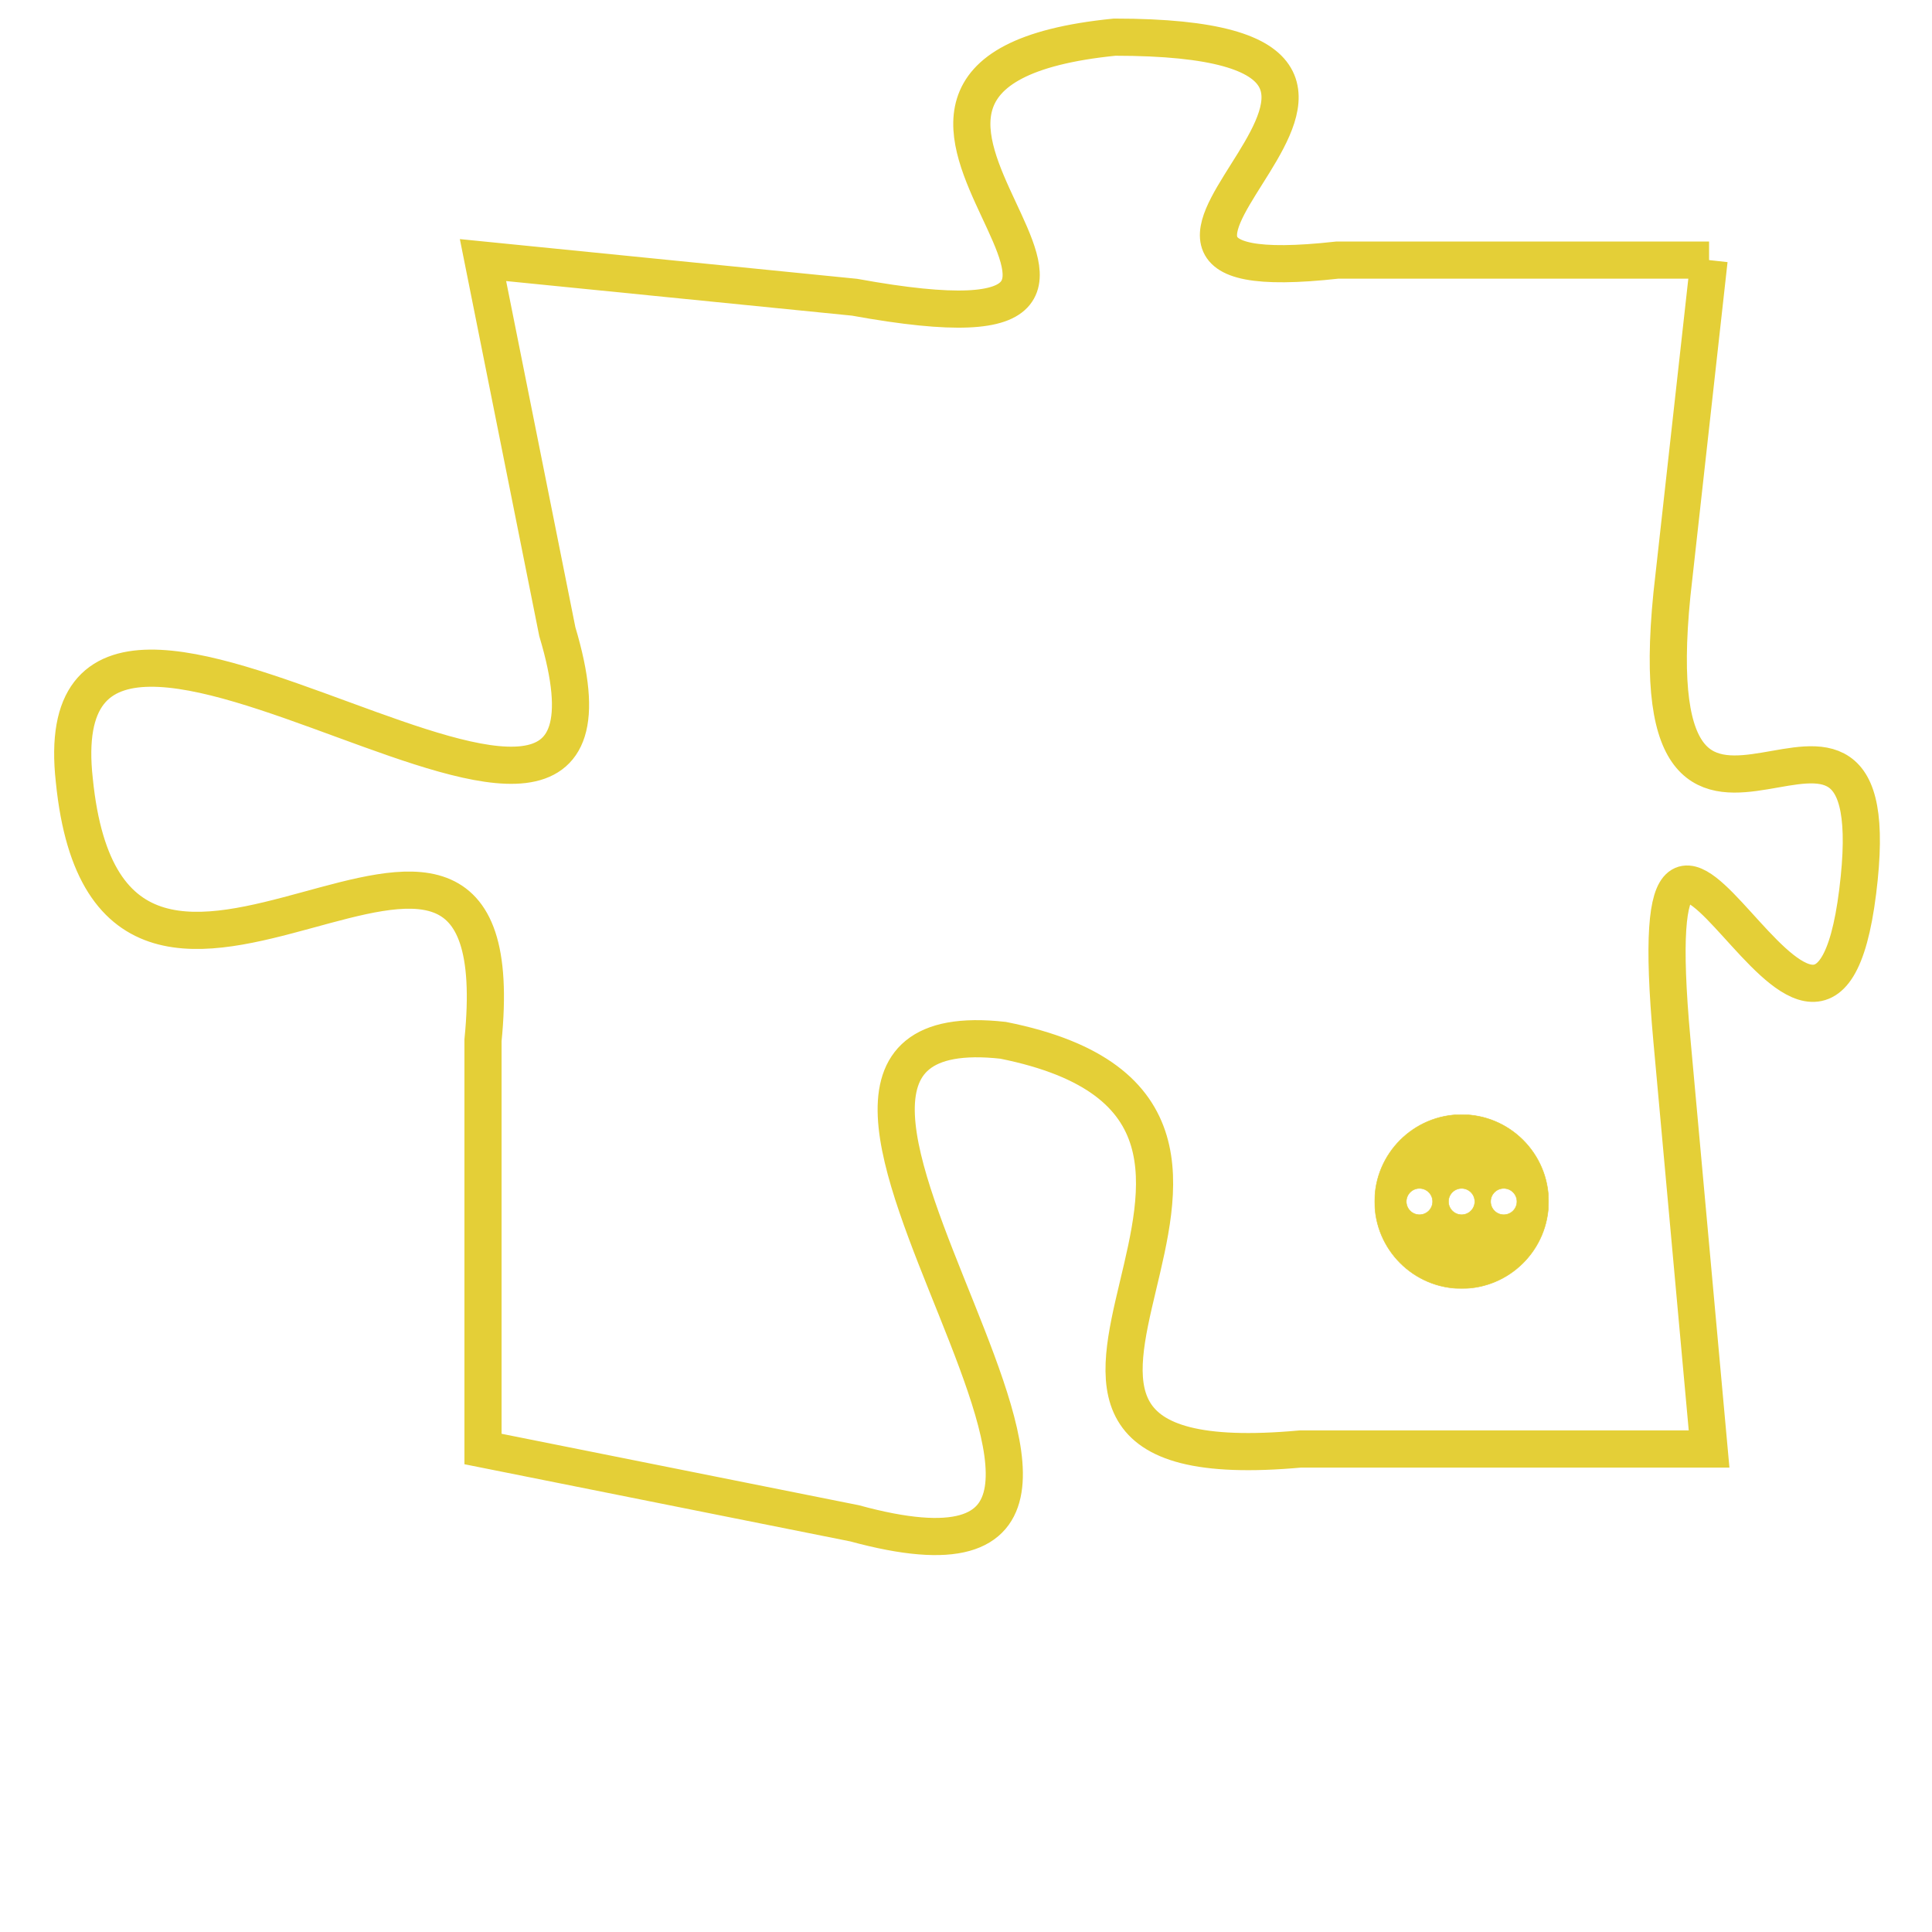 <svg version="1.1" xmlns="http://www.w3.org/2000/svg" xmlns:xlink="http://www.w3.org/1999/xlink" fill="transparent" x="0" y="0" width="350" height="350" preserveAspectRatio="xMinYMin slice"><style type="text/css">.links{fill:transparent;stroke: #E4CF37;}.links:hover{fill:#63D272; opacity:0.4;}</style><defs><g id="allt"><path id="t7736" d="M2211,1888 L2201,1888 C2192,1889 2206,1882 2195,1882 C2185,1883 2199,1891 2188,1889 L2178,1888 2178,1888 L2180,1898 C2183,1908 2166,1893 2167,1902 C2168,1912 2179,1899 2178,1909 L2178,1920 2178,1920 L2188,1922 C2199,1925 2183,1908 2192,1909 C2202,1911 2189,1921 2200,1920 L2211,1920 2211,1920 L2210,1909 C2209,1898 2214,1913 2215,1905 C2216,1897 2209,1907 2210,1897 L2211,1888"/></g><clipPath id="c" clipRule="evenodd" fill="transparent"><use href="#t7736"/></clipPath></defs><svg viewBox="2165 1881 52 45" preserveAspectRatio="xMinYMin meet"><svg width="4380" height="2430"><g><image crossorigin="anonymous" x="0" y="0" href="https://nftpuzzle.license-token.com/assets/completepuzzle.svg" width="100%" height="100%" /><g class="links"><use href="#t7736"/></g></g></svg><svg x="2202" y="1911" height="9%" width="9%" viewBox="0 0 330 330"><g><a xlink:href="https://nftpuzzle.license-token.com/" class="links"><title>See the most innovative NFT based token software licensing project</title><path fill="#E4CF37" id="more" d="M165,0C74.019,0,0,74.019,0,165s74.019,165,165,165s165-74.019,165-165S255.981,0,165,0z M85,190 c-13.785,0-25-11.215-25-25s11.215-25,25-25s25,11.215,25,25S98.785,190,85,190z M165,190c-13.785,0-25-11.215-25-25 s11.215-25,25-25s25,11.215,25,25S178.785,190,165,190z M245,190c-13.785,0-25-11.215-25-25s11.215-25,25-25 c13.785,0,25,11.215,25,25S258.785,190,245,190z"></path></a></g></svg></svg></svg>